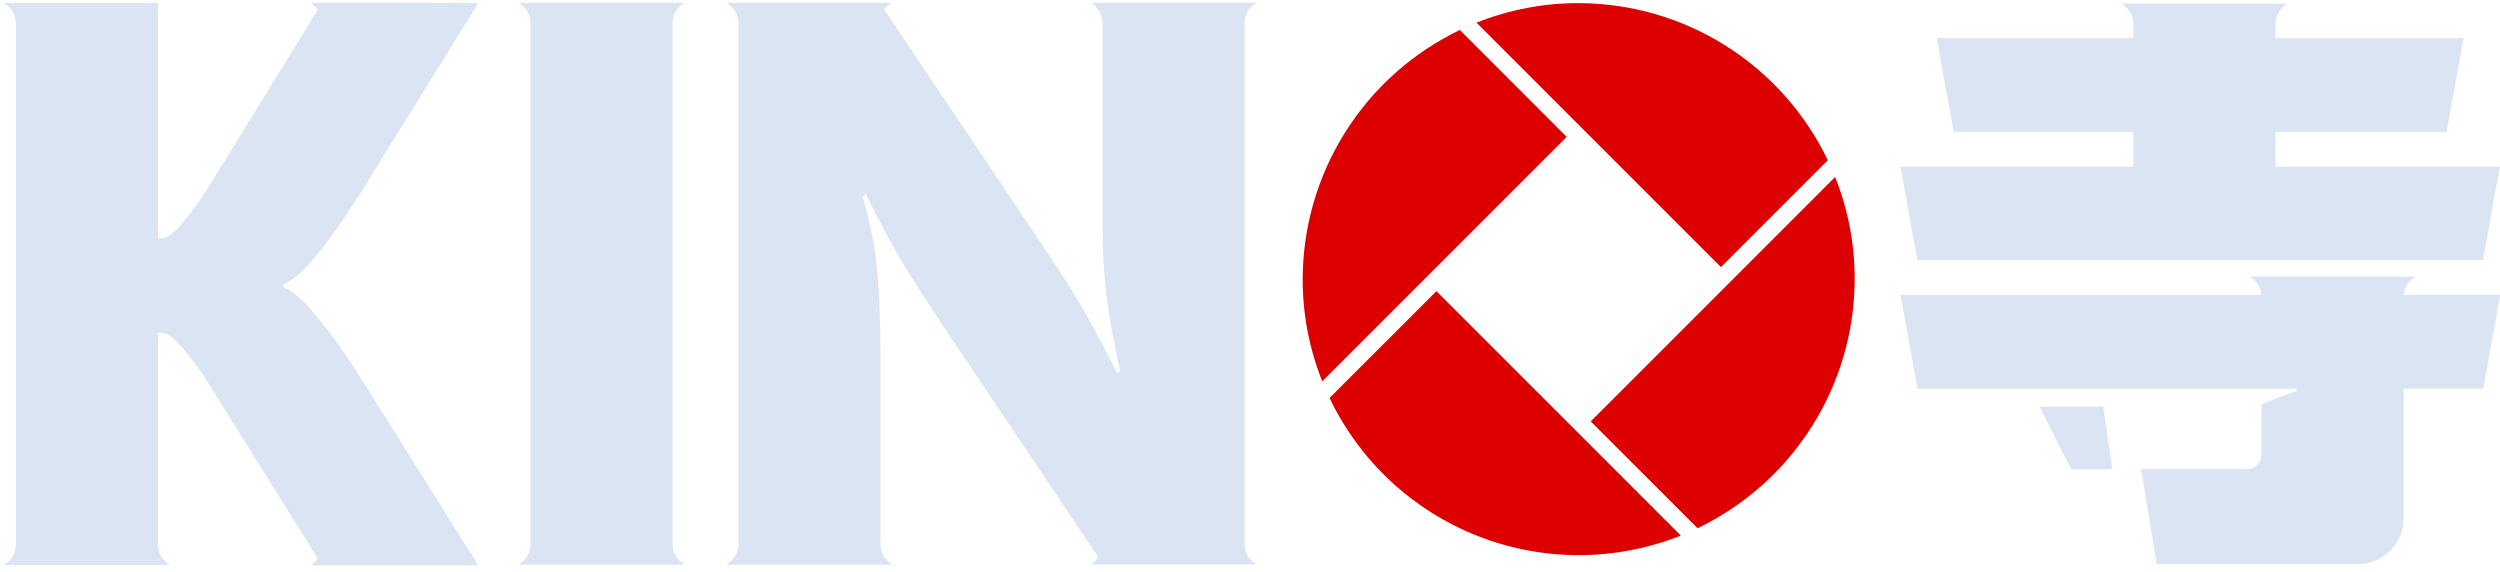 <svg width="341" height="78" viewBox="0 0 341 78" fill="none" xmlns="http://www.w3.org/2000/svg">
<g clip-path="url(#clip0_1208_2331)">
<path d="M91.739 74.216V3.175C91.738 2.602 91.893 2.039 92.186 1.546C92.479 1.053 92.9 0.648 93.404 0.374H70.706C71.209 0.648 71.629 1.053 71.921 1.546C72.214 2.039 72.367 2.602 72.366 3.175V74.216C72.366 74.788 72.212 75.35 71.92 75.842C71.628 76.334 71.208 76.738 70.706 77.011H93.404C92.901 76.738 92.481 76.334 92.188 75.842C91.895 75.35 91.739 74.788 91.739 74.216V74.216Z" fill="#DBE4F2"/>
<path d="M169.759 74.262V3.1C169.772 2.54 169.933 1.993 170.224 1.515C170.515 1.036 170.928 0.643 171.419 0.374H148.727C149.226 0.645 149.644 1.044 149.937 1.53C150.23 2.017 150.387 2.573 150.392 3.141V31.125C150.382 34.302 150.574 37.477 150.969 40.629C151.396 43.949 152.002 47.243 152.784 50.497L152.421 50.981C151.211 48.561 150.121 46.462 149.153 44.687C148.185 42.912 147.134 41.115 146 39.298C144.87 37.484 143.458 35.325 141.764 32.819L120.587 1.29C120.865 0.914 121.221 0.601 121.63 0.374H99.059C99.563 0.648 99.984 1.053 100.277 1.546C100.57 2.039 100.725 2.602 100.725 3.175V74.216C100.724 74.788 100.568 75.35 100.275 75.842C99.982 76.334 99.562 76.738 99.059 77.011H121.74C121.273 76.756 120.878 76.388 120.59 75.941C120.302 75.494 120.131 74.982 120.091 74.452V47.454C120.091 44.307 119.97 41.058 119.728 37.707C119.425 34.033 118.736 30.401 117.671 26.871L118.034 26.387C119.244 28.808 120.339 30.911 121.302 32.681C122.264 34.45 123.319 36.237 124.455 38.013C125.59 39.788 126.997 41.967 128.691 44.549L149.804 75.985C149.519 76.403 149.14 76.748 148.698 76.994H171.39C170.903 76.721 170.496 76.326 170.209 75.846C169.923 75.367 169.768 74.82 169.759 74.262V74.262Z" fill="#DBE4F2"/>
<path d="M53.657 0.374H42.296C42.503 0.492 42.697 0.633 42.872 0.795C43.049 0.955 43.208 1.135 43.345 1.331L35.529 14.011L27.713 26.692C27.269 27.338 26.802 27.983 26.307 28.629C25.811 29.274 25.292 29.92 24.75 30.566C24.306 31.116 23.791 31.604 23.217 32.018C22.838 32.308 22.38 32.477 21.903 32.502H21.54V0.42H0.501C1.005 0.691 1.425 1.092 1.718 1.582C2.012 2.073 2.167 2.633 2.167 3.204V74.273C2.167 74.845 2.012 75.405 1.718 75.895C1.425 76.385 1.005 76.787 0.501 77.058H23.188C22.717 76.802 22.319 76.431 22.031 75.979C21.742 75.528 21.573 75.01 21.54 74.475V45.39H21.903C22.379 45.413 22.837 45.58 23.217 45.869C23.791 46.276 24.307 46.758 24.75 47.304C25.292 47.942 25.811 48.58 26.307 49.218C26.802 49.857 27.269 50.497 27.713 51.137L35.529 63.656L43.345 76.176C43.208 76.37 43.049 76.547 42.872 76.706C42.698 76.867 42.504 77.007 42.296 77.121H65.023V76.763L58.106 65.749L51.19 54.728C50.582 53.729 49.937 52.697 49.253 51.633C48.569 50.568 47.843 49.465 47.074 48.324C46.306 47.171 45.537 46.103 44.769 45.119C44 44.136 43.249 43.208 42.515 42.336C41.876 41.581 41.172 40.885 40.411 40.255C39.867 39.791 39.249 39.421 38.584 39.16V38.802C39.251 38.539 39.868 38.164 40.411 37.696C41.173 37.058 41.877 36.354 42.515 35.592C43.283 34.727 44.035 33.789 44.769 32.779C45.529 31.77 46.29 30.686 47.074 29.54C47.858 28.392 48.567 27.274 49.253 26.197C49.939 25.119 50.584 24.07 51.19 23.061L58.106 11.925L65.023 0.783V0.42L53.657 0.374Z" fill="#DBE4F2"/>
<path d="M310.382 22.738V17.988H333.72L336.026 5.204H310.382V3.244C310.392 2.681 310.55 2.131 310.842 1.649C311.134 1.167 311.548 0.771 312.042 0.501H289.338C289.83 0.77 290.242 1.164 290.533 1.644C290.823 2.124 290.982 2.672 290.992 3.233V5.204H264.167L266.472 17.988H290.992V22.738H259.221L261.527 35.476H338.677L340.983 22.738H310.382Z" fill="#DBE4F2"/>
<path d="M329.495 37.719H306.82C307.28 37.969 307.67 38.33 307.957 38.769C308.244 39.207 308.417 39.71 308.463 40.232H259.239L261.544 53.016H313.074L313.35 53.281C311.737 53.861 310.336 54.392 309.148 54.872L308.468 55.166V62.083C308.467 62.588 308.265 63.072 307.908 63.428C307.55 63.785 307.065 63.985 306.56 63.985H292.058L294.168 76.942H321.616C322.437 76.942 323.25 76.78 324.008 76.466C324.767 76.152 325.456 75.691 326.036 75.11C326.616 74.529 327.076 73.84 327.39 73.081C327.704 72.322 327.865 71.509 327.864 70.688V53.004H338.723L341.029 40.22H327.881C327.925 39.703 328.096 39.205 328.377 38.769C328.658 38.332 329.042 37.972 329.495 37.719V37.719Z" fill="#DBE4F2"/>
<path d="M288.116 63.996H282.502L278.179 55.466H286.882L288.116 63.996Z" fill="#DBE4F2"/>
<path d="M177.685 38.07C177.678 42.843 178.584 47.574 180.353 52.007L213.692 18.669L199.121 4.092C192.713 7.166 187.303 11.985 183.511 17.995C179.719 24.006 177.7 30.964 177.685 38.07V38.07Z" fill="#DD0000"/>
<path d="M181.35 54.284C185.468 62.906 192.707 69.641 201.604 73.126C210.5 76.61 220.388 76.584 229.266 73.051L195.927 39.713L181.35 54.284Z" fill="#DD0000"/>
<path d="M252.979 38.07C252.984 33.299 252.079 28.57 250.31 24.139L216.971 57.477L231.543 72.049C237.951 68.976 243.362 64.157 247.154 58.146C250.946 52.136 252.965 45.177 252.979 38.07V38.07Z" fill="#DD0000"/>
<path d="M215.329 0.426C210.557 0.417 205.828 1.323 201.397 3.095L234.736 36.433L249.313 21.856C246.237 15.45 241.417 10.04 235.406 6.249C229.394 2.459 222.436 0.44 215.329 0.426V0.426Z" fill="#DD0000"/>
</g>
<defs>
<clipPath id="clip0_1208_2331">
<rect width="340.482" height="76.701" fill="white" transform="translate(0.518 0.374)"/>
</clipPath>
</defs>
</svg>
